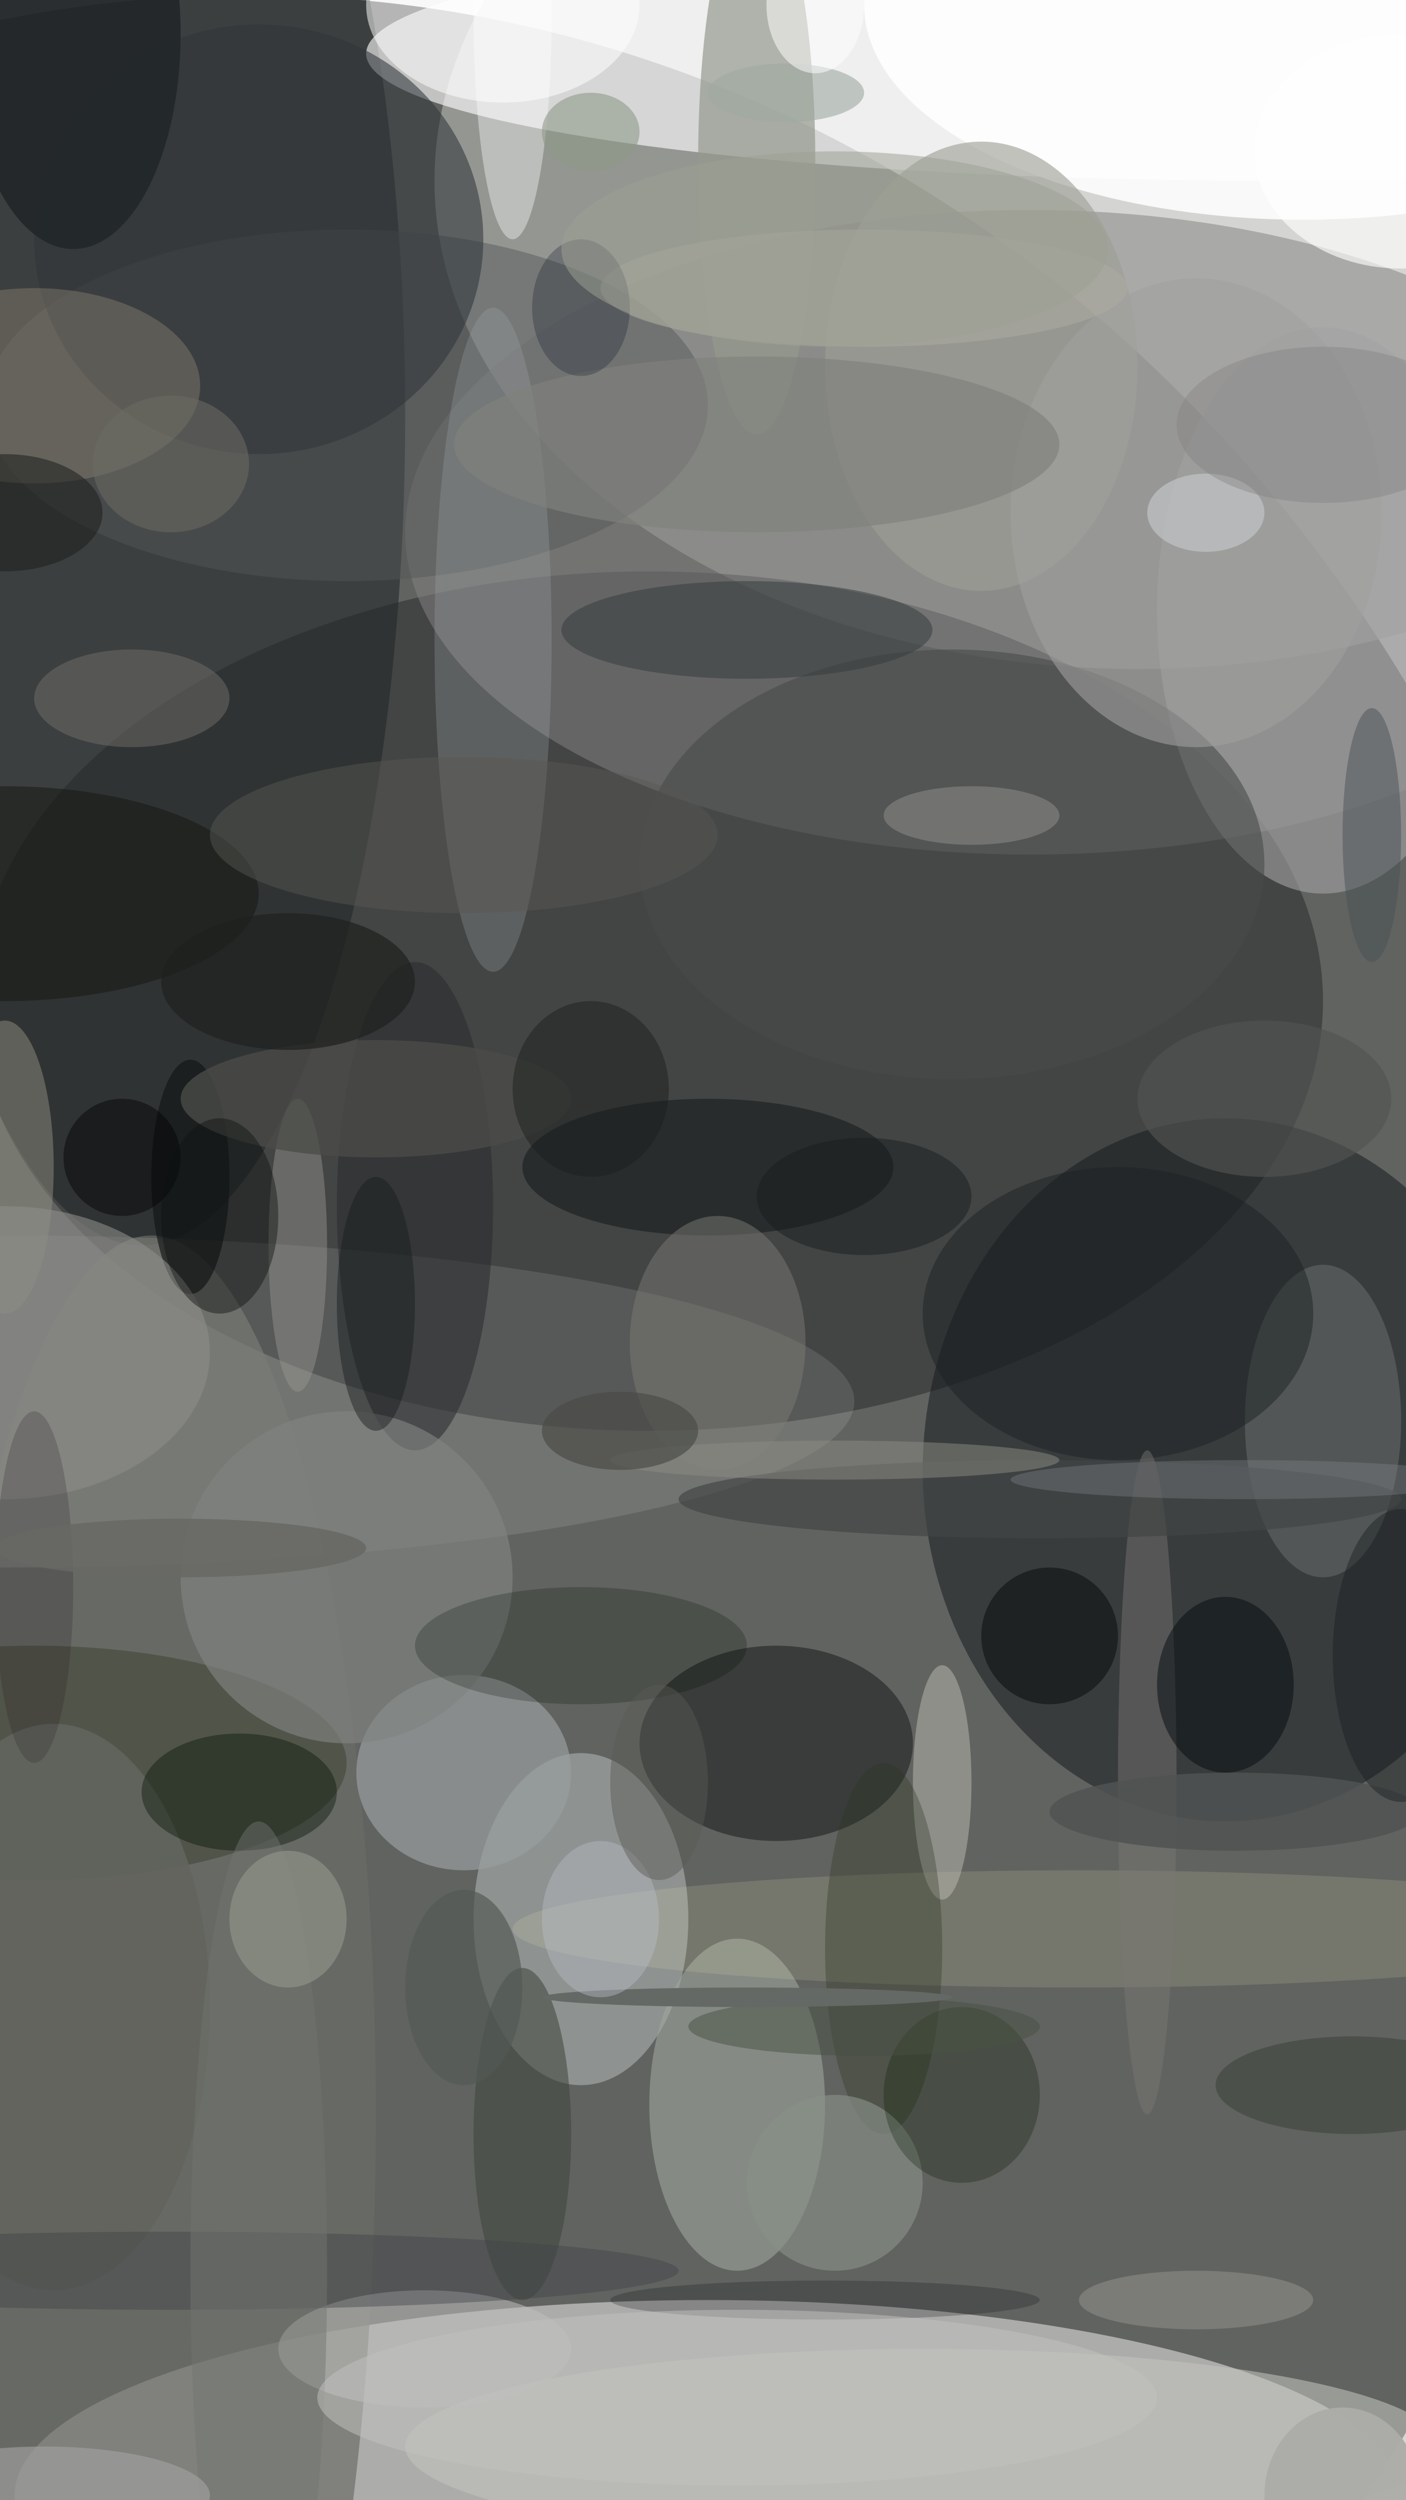 <svg xmlns="http://www.w3.org/2000/svg" version="1.1" width="144" height="256">
<rect x="0" y="0" width="144" height="256" fill="#f0f0f0" />
<g transform="scale(1) translate(0.5 0.5)">
<ellipse fill="#40433f" fill-opacity="0.812" cx="25" cy="159" rx="143" ry="160" />
<ellipse fill="#ebebe8" fill-opacity="0.541" cx="72" cy="255" rx="71" ry="20" />
<ellipse fill="#bebfbb" fill-opacity="0.553" cx="116" cy="18" rx="72" ry="50" />
<ellipse fill="#1e2123" fill-opacity="0.443" cx="66" cy="102" rx="69" ry="44" />
<ellipse fill="#26292a" fill-opacity="0.62" cx="14" cy="42" rx="27" ry="85" />
<ellipse fill="#15191e" fill-opacity="0.525" cx="125" cy="150" rx="31" ry="36" />
<ellipse fill="#838382" fill-opacity="0.529" cx="105" cy="54" rx="64" ry="33" />
<ellipse fill="#ffffff" fill-opacity="0.612" cx="129" cy="5" rx="92" ry="13" />
<ellipse fill="#bbc2bf" fill-opacity="0.502" cx="59" cy="196" rx="11" ry="17" />
<ellipse fill="#6b6d66" fill-opacity="0.667" cx="15" cy="216" rx="23" ry="90" />
<ellipse fill="#a3a3a3" fill-opacity="0.596" cx="135" cy="62" rx="17" ry="29" />
<ellipse fill="#ffffff" fill-opacity="0.106" cx="0" cy="143" rx="87" ry="17" />
<ellipse fill="#9da59e" fill-opacity="0.592" cx="75" cy="215" rx="9" ry="17" />
<ellipse fill="#0e1311" fill-opacity="0.471" cx="79" cy="178" rx="14" ry="10" />
<ellipse fill="#95998d" fill-opacity="0.694" cx="77" cy="16" rx="6" ry="28" />
<ellipse fill="#545758" fill-opacity="0.471" cx="35" cy="41" rx="37" ry="18" />
<ellipse fill="#999d9e" fill-opacity="0.702" cx="47" cy="181" rx="11" ry="10" />
<ellipse fill="#414637" fill-opacity="0.576" cx="3" cy="180" rx="32" ry="12" />
<ellipse fill="#464a4a" fill-opacity="0.584" cx="97" cy="88" rx="32" ry="22" />
<ellipse fill="#31353b" fill-opacity="0.569" cx="26" cy="24" rx="23" ry="22" />
<ellipse fill="#ffffff" fill-opacity="0.847" cx="133" cy="0" rx="45" ry="22" />
<ellipse fill="#9d9e95" fill-opacity="0.616" cx="100" cy="37" rx="16" ry="23" />
<ellipse fill="#c2c4c0" fill-opacity="0.565" cx="94" cy="250" rx="53" ry="10" />
<ellipse fill="#22262a" fill-opacity="0.898" cx="7" cy="3" rx="11" ry="22" />
<ellipse fill="#292c2e" fill-opacity="0.565" cx="42" cy="123" rx="8" ry="25" />
<ellipse fill="#a7a9ad" fill-opacity="0.267" cx="50" cy="65" rx="6" ry="34" />
<ellipse fill="#737676" fill-opacity="0.451" cx="135" cy="145" rx="8" ry="16" />
<ellipse fill="#fffec5" fill-opacity="0.125" cx="110" cy="197" rx="58" ry="6" />
<ellipse fill="#191d1f" fill-opacity="0.608" cx="72" cy="119" rx="19" ry="7" />
<ellipse fill="#9a917d" fill-opacity="0.357" cx="3" cy="39" rx="17" ry="10" />
<ellipse fill="#7f827f" fill-opacity="0.659" cx="35" cy="161" rx="17" ry="17" />
<ellipse fill="#ffffff" fill-opacity="0.525" cx="51" cy="0" rx="14" ry="10" />
<ellipse fill="#bebfbc" fill-opacity="0.557" cx="43" cy="240" rx="15" ry="6" />
<ellipse fill="#a0a09e" fill-opacity="0.588" cx="122" cy="52" rx="19" ry="24" />
<ellipse fill="#3d443c" fill-opacity="0.545" cx="53" cy="218" rx="5" ry="17" />
<ellipse fill="#1c2123" fill-opacity="0.494" cx="114" cy="134" rx="20" ry="15" />
<ellipse fill="#131617" fill-opacity="0.682" cx="19" cy="120" rx="4" ry="12" />
<ellipse fill="#62645c" fill-opacity="0.933" cx="5" cy="205" rx="16" ry="29" />
<ellipse fill="#bfbdb4" fill-opacity="0.494" cx="96" cy="182" rx="3" ry="12" />
<ellipse fill="#2c3420" fill-opacity="0.329" cx="90" cy="199" rx="6" ry="19" />
<ellipse fill="#8c8b80" fill-opacity="0.51" cx="0" cy="119" rx="5" ry="15" />
<ellipse fill="#7b7c75" fill-opacity="0.486" cx="73" cy="137" rx="9" ry="13" />
<ellipse fill="#33393c" fill-opacity="0.498" cx="76" cy="64" rx="19" ry="5" />
<ellipse fill="#000e00" fill-opacity="0.384" cx="24" cy="183" rx="10" ry="6" />
<ellipse fill="#989892" fill-opacity="0.447" cx="30" cy="127" rx="3" ry="15" />
<ellipse fill="#000a00" fill-opacity="0.216" cx="59" cy="168" rx="17" ry="6" />
<ellipse fill="#8f8f8c" fill-opacity="0.576" cx="0" cy="138" rx="21" ry="15" />
<ellipse fill="#889087" fill-opacity="0.655" cx="85" cy="223" rx="9" ry="9" />
<ellipse fill="#10120d" fill-opacity="0.455" cx="0" cy="91" rx="26" ry="11" />
<ellipse fill="#80817d" fill-opacity="0.667" cx="77" cy="45" rx="31" ry="9" />
<ellipse fill="#7b7875" fill-opacity="0.443" cx="117" cy="182" rx="3" ry="34" />
<ellipse fill="#434646" fill-opacity="0.682" cx="106" cy="153" rx="37" ry="4" />
<ellipse fill="#0a1c00" fill-opacity="0.282" cx="98" cy="214" rx="8" ry="9" />
<ellipse fill="#71706c" fill-opacity="0.498" cx="13" cy="71" rx="10" ry="5" />
<ellipse fill="#000508" fill-opacity="0.475" cx="107" cy="167" rx="7" ry="7" />
<ellipse fill="#4b4c49" fill-opacity="0.776" cx="38" cy="112" rx="20" ry="6" />
<ellipse fill="#585955" fill-opacity="0.455" cx="47" cy="85" rx="26" ry="8" />
<ellipse fill="#abaaa0" fill-opacity="0.608" cx="88" cy="29" rx="27" ry="6" />
<ellipse fill="#3f4245" fill-opacity="0.42" cx="17" cy="232" rx="52" ry="4" />
<ellipse fill="#ffffff" fill-opacity="0.376" cx="52" cy="1" rx="4" ry="23" />
<ellipse fill="#000000" fill-opacity="0.451" cx="12" cy="118" rx="6" ry="6" />
<ellipse fill="#8b8b83" fill-opacity="0.502" cx="85" cy="149" rx="23" ry="2" />
<ellipse fill="#72766f" fill-opacity="0.471" cx="26" cy="232" rx="7" ry="46" />
<ellipse fill="#131a2c" fill-opacity="0.286" cx="59" cy="31" rx="5" ry="7" />
<ellipse fill="#464c54" fill-opacity="0.459" cx="140" cy="85" rx="3" ry="13" />
<ellipse fill="#02070b" fill-opacity="0.475" cx="125" cy="172" rx="7" ry="9" />
<ellipse fill="#1f2120" fill-opacity="0.714" cx="29" cy="100" rx="13" ry="7" />
<ellipse fill="#2e372a" fill-opacity="0.408" cx="138" cy="213" rx="14" ry="5" />
<ellipse fill="#8d9786" fill-opacity="0.576" cx="60" cy="13" rx="5" ry="4" />
<ellipse fill="#878b92" fill-opacity="0.333" cx="127" cy="151" rx="24" ry="2" />
<ellipse fill="#0e1111" fill-opacity="0.435" cx="22" cy="124" rx="6" ry="10" />
<ellipse fill="#acada9" fill-opacity="0.969" cx="137" cy="255" rx="8" ry="9" />
<ellipse fill="#525452" fill-opacity="0.635" cx="129" cy="112" rx="13" ry="8" />
<ellipse fill="#ced0d3" fill-opacity="0.541" cx="123" cy="52" rx="6" ry="4" />
<ellipse fill="#4a4b47" fill-opacity="0.671" cx="63" cy="146" rx="8" ry="4" />
<ellipse fill="#90908b" fill-opacity="0.541" cx="122" cy="235" rx="12" ry="3" />
<ellipse fill="#91978b" fill-opacity="0.612" cx="29" cy="196" rx="6" ry="7" />
<ellipse fill="#9da093" fill-opacity="0.525" cx="85" cy="25" rx="28" ry="10" />
<ellipse fill="#ffffff" fill-opacity="0.624" cx="143" cy="15" rx="15" ry="12" />
<ellipse fill="#101314" fill-opacity="0.243" cx="84" cy="235" rx="22" ry="2" />
<ellipse fill="#9a9993" fill-opacity="0.443" cx="99" cy="83" rx="9" ry="3" />
<ellipse fill="#9ea9a0" fill-opacity="0.592" cx="80" cy="9" rx="8" ry="3" />
<ellipse fill="#1c1e1e" fill-opacity="0.478" cx="60" cy="111" rx="8" ry="9" />
<ellipse fill="#535956" fill-opacity="0.671" cx="47" cy="203" rx="6" ry="10" />
<ellipse fill="#a1a1a0" fill-opacity="0.655" cx="4" cy="255" rx="17" ry="5" />
<ellipse fill="#838180" fill-opacity="0.392" cx="135" cy="43" rx="15" ry="8" />
<ellipse fill="#485042" fill-opacity="0.502" cx="88" cy="207" rx="18" ry="3" />
<ellipse fill="#505353" fill-opacity="0.839" cx="126" cy="185" rx="19" ry="4" />
<ellipse fill="#646965" fill-opacity="1" cx="76" cy="204" rx="21" ry="1" />
<ellipse fill="#6b6b63" fill-opacity="0.576" cx="17" cy="47" rx="8" ry="7" />
<ellipse fill="#b7bbc5" fill-opacity="0.443" cx="61" cy="196" rx="6" ry="8" />
<ellipse fill="#585a53" fill-opacity="0.459" cx="67" cy="182" rx="5" ry="10" />
<ellipse fill="#c0c1be" fill-opacity="0.525" cx="75" cy="245" rx="43" ry="9" />
<ellipse fill="#20181e" fill-opacity="0.2" cx="3" cy="162" rx="4" ry="18" />
<ellipse fill="#181d20" fill-opacity="0.447" cx="143" cy="169" rx="7" ry="15" />
<ellipse fill="#1e201e" fill-opacity="0.565" cx="0" cy="52" rx="10" ry="6" />
<ellipse fill="#686864" fill-opacity="0.859" cx="18" cy="158" rx="19" ry="3" />
<ellipse fill="#191d1e" fill-opacity="0.478" cx="88" cy="122" rx="11" ry="6" />
<ellipse fill="#ffffff" fill-opacity="0.518" cx="83" cy="0" rx="5" ry="7" />
<ellipse fill="#191e1e" fill-opacity="0.459" cx="38" cy="133" rx="4" ry="13" />
</g>
</svg>